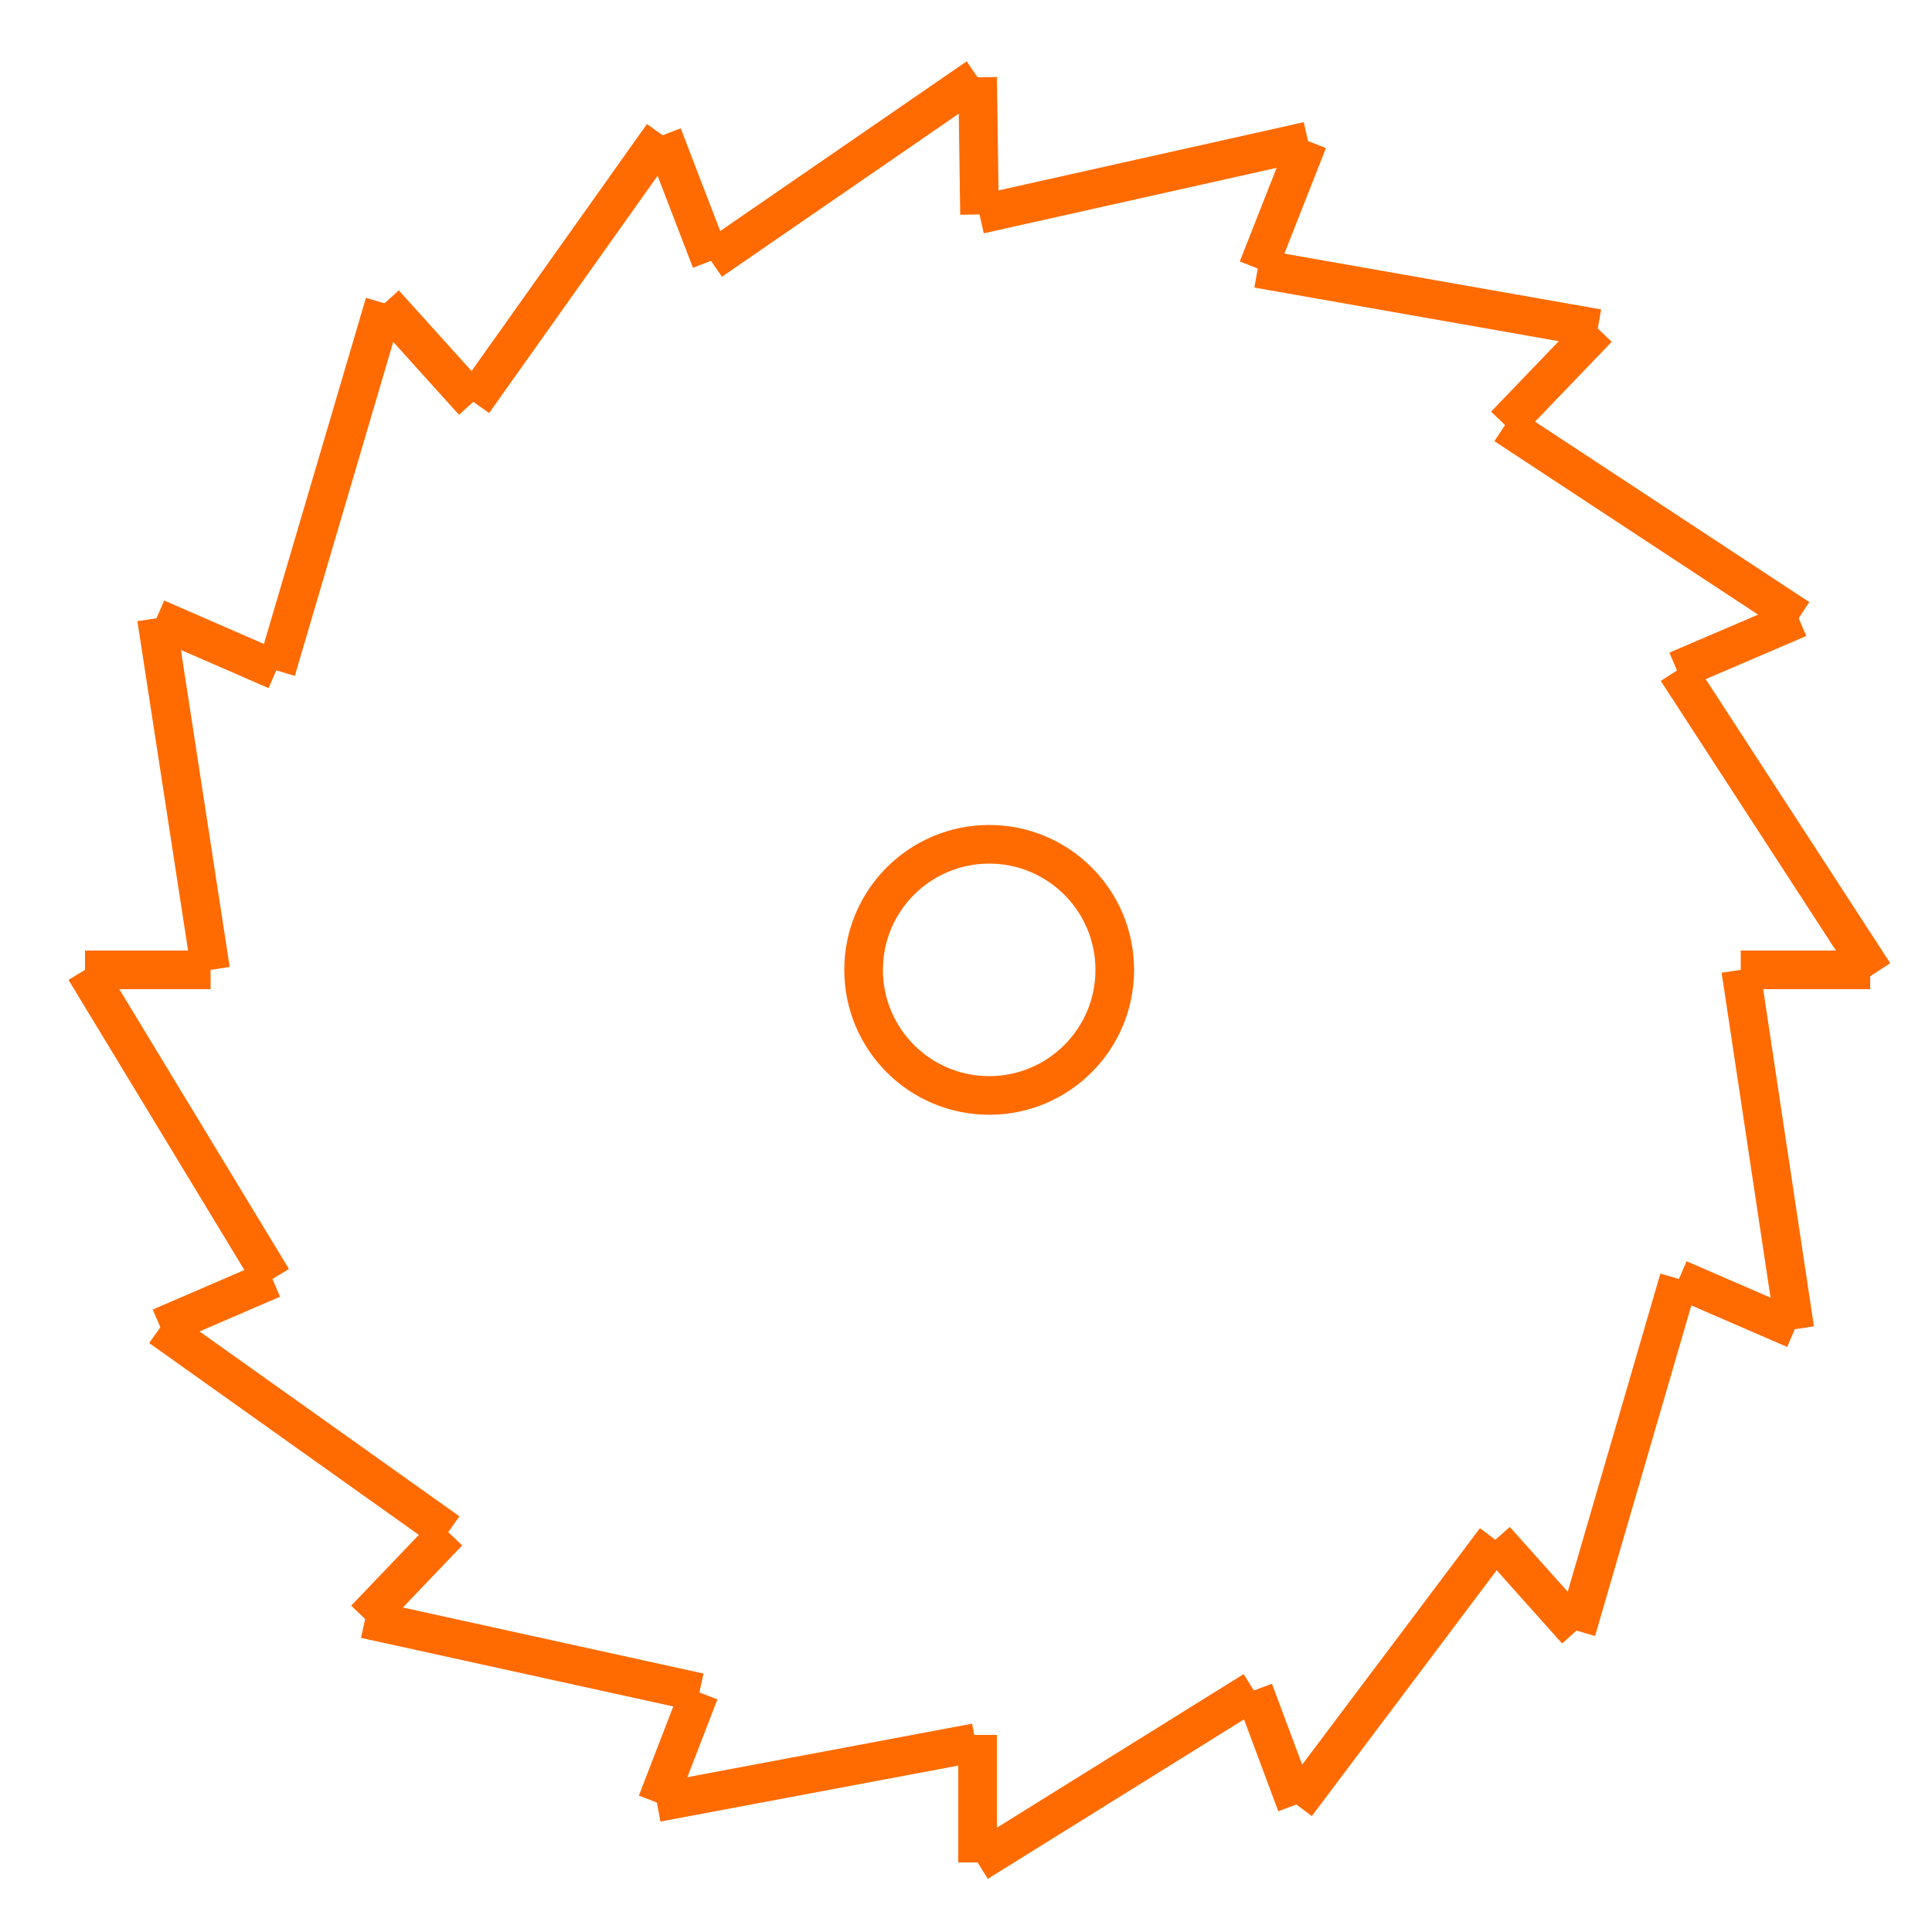 <?xml version="1.0" encoding="utf-8"?>
<!-- Generator: Adobe Illustrator 22.1.0, SVG Export Plug-In . SVG Version: 6.00 Build 0)  -->
<svg version="1.1" id="Слой_1" xmlns="http://www.w3.org/2000/svg" xmlns:xlink="http://www.w3.org/1999/xlink" x="0px" y="0px"
	 viewBox="0 0 100 100" style="enable-background:new 0 0 100 100;" xml:space="preserve">
<style type="text/css">
	.st0{display:none;fill:#272525;}
	.st1{fill:none;stroke:#FF6B00;stroke-width:2;stroke-miterlimit:10;}
</style>
<rect x="9" y="9" class="st0" width="82" height="82"/>
<path class="st1" d="M50.6,86.8"/>
<line class="st1" x1="10.9" y1="50.2" x2="4.4" y2="50.2"/>
<line class="st1" x1="50.6" y1="4" x2="50.7" y2="11.1"/>
<line class="st1" x1="96.8" y1="50.2" x2="90.1" y2="50.2"/>
<line class="st1" x1="50.6" y1="96.4" x2="50.6" y2="89.8"/>
<line class="st1" x1="24.5" y1="20.8" x2="19.9" y2="15.7"/>
<line class="st1" x1="81.6" y1="84.4" x2="77.4" y2="79.7"/>
<line class="st1" x1="77.9" y1="22" x2="82.7" y2="17"/>
<path class="st1" d="M60.4,40.3"/>
<line class="st1" x1="18.9" y1="83.8" x2="23.2" y2="79.3"/>
<line class="st1" x1="36.8" y1="13.5" x2="34.3" y2="7"/>
<line class="st1" x1="67.1" y1="93.4" x2="64.9" y2="87.5"/>
<line class="st1" x1="65.1" y1="13.9" x2="67.7" y2="7.3"/>
<path class="st1" d="M55.5,38.2"/>
<line class="st1" x1="34" y1="93.3" x2="36.2" y2="87.6"/>
<line class="st1" x1="86.8" y1="34.7" x2="93.1" y2="32"/>
<line class="st1" x1="8.3" y1="68.7" x2="14.1" y2="66.2"/>
<line class="st1" x1="14.3" y1="34.7" x2="8.1" y2="32"/>
<line class="st1" x1="92.9" y1="68.8" x2="86.9" y2="66.2"/>
<line class="st1" x1="14.3" y1="34.7" x2="19.9" y2="15.7"/>
<line class="st1" x1="24.5" y1="20.8" x2="34.3" y2="7"/>
<line class="st1" x1="36.8" y1="13.5" x2="50.6" y2="4"/>
<line class="st1" x1="50.7" y1="11.1" x2="67.7" y2="7.3"/>
<line class="st1" x1="65.1" y1="13.9" x2="82.7" y2="17"/>
<line class="st1" x1="77.9" y1="22" x2="93.1" y2="32"/>
<line class="st1" x1="86.8" y1="34.7" x2="97" y2="50.4"/>
<line class="st1" x1="90.1" y1="50.2" x2="92.9" y2="68.8"/>
<line class="st1" x1="86.9" y1="66.2" x2="81.6" y2="84.4"/>
<line class="st1" x1="77.4" y1="79.7" x2="67.1" y2="93.4"/>
<line class="st1" x1="64.9" y1="87.5" x2="50.6" y2="96.4"/>
<line class="st1" x1="50.5" y1="90.2" x2="34" y2="93.3"/>
<line class="st1" x1="36.2" y1="87.6" x2="18.9" y2="83.8"/>
<line class="st1" x1="23.2" y1="79.3" x2="8.3" y2="68.7"/>
<line class="st1" x1="14.1" y1="66.2" x2="4.4" y2="50.2"/>
<line class="st1" x1="10.9" y1="50.2" x2="8.1" y2="32"/>
<circle class="st1" cx="51.2" cy="50.2" r="6.5"/>
</svg>
